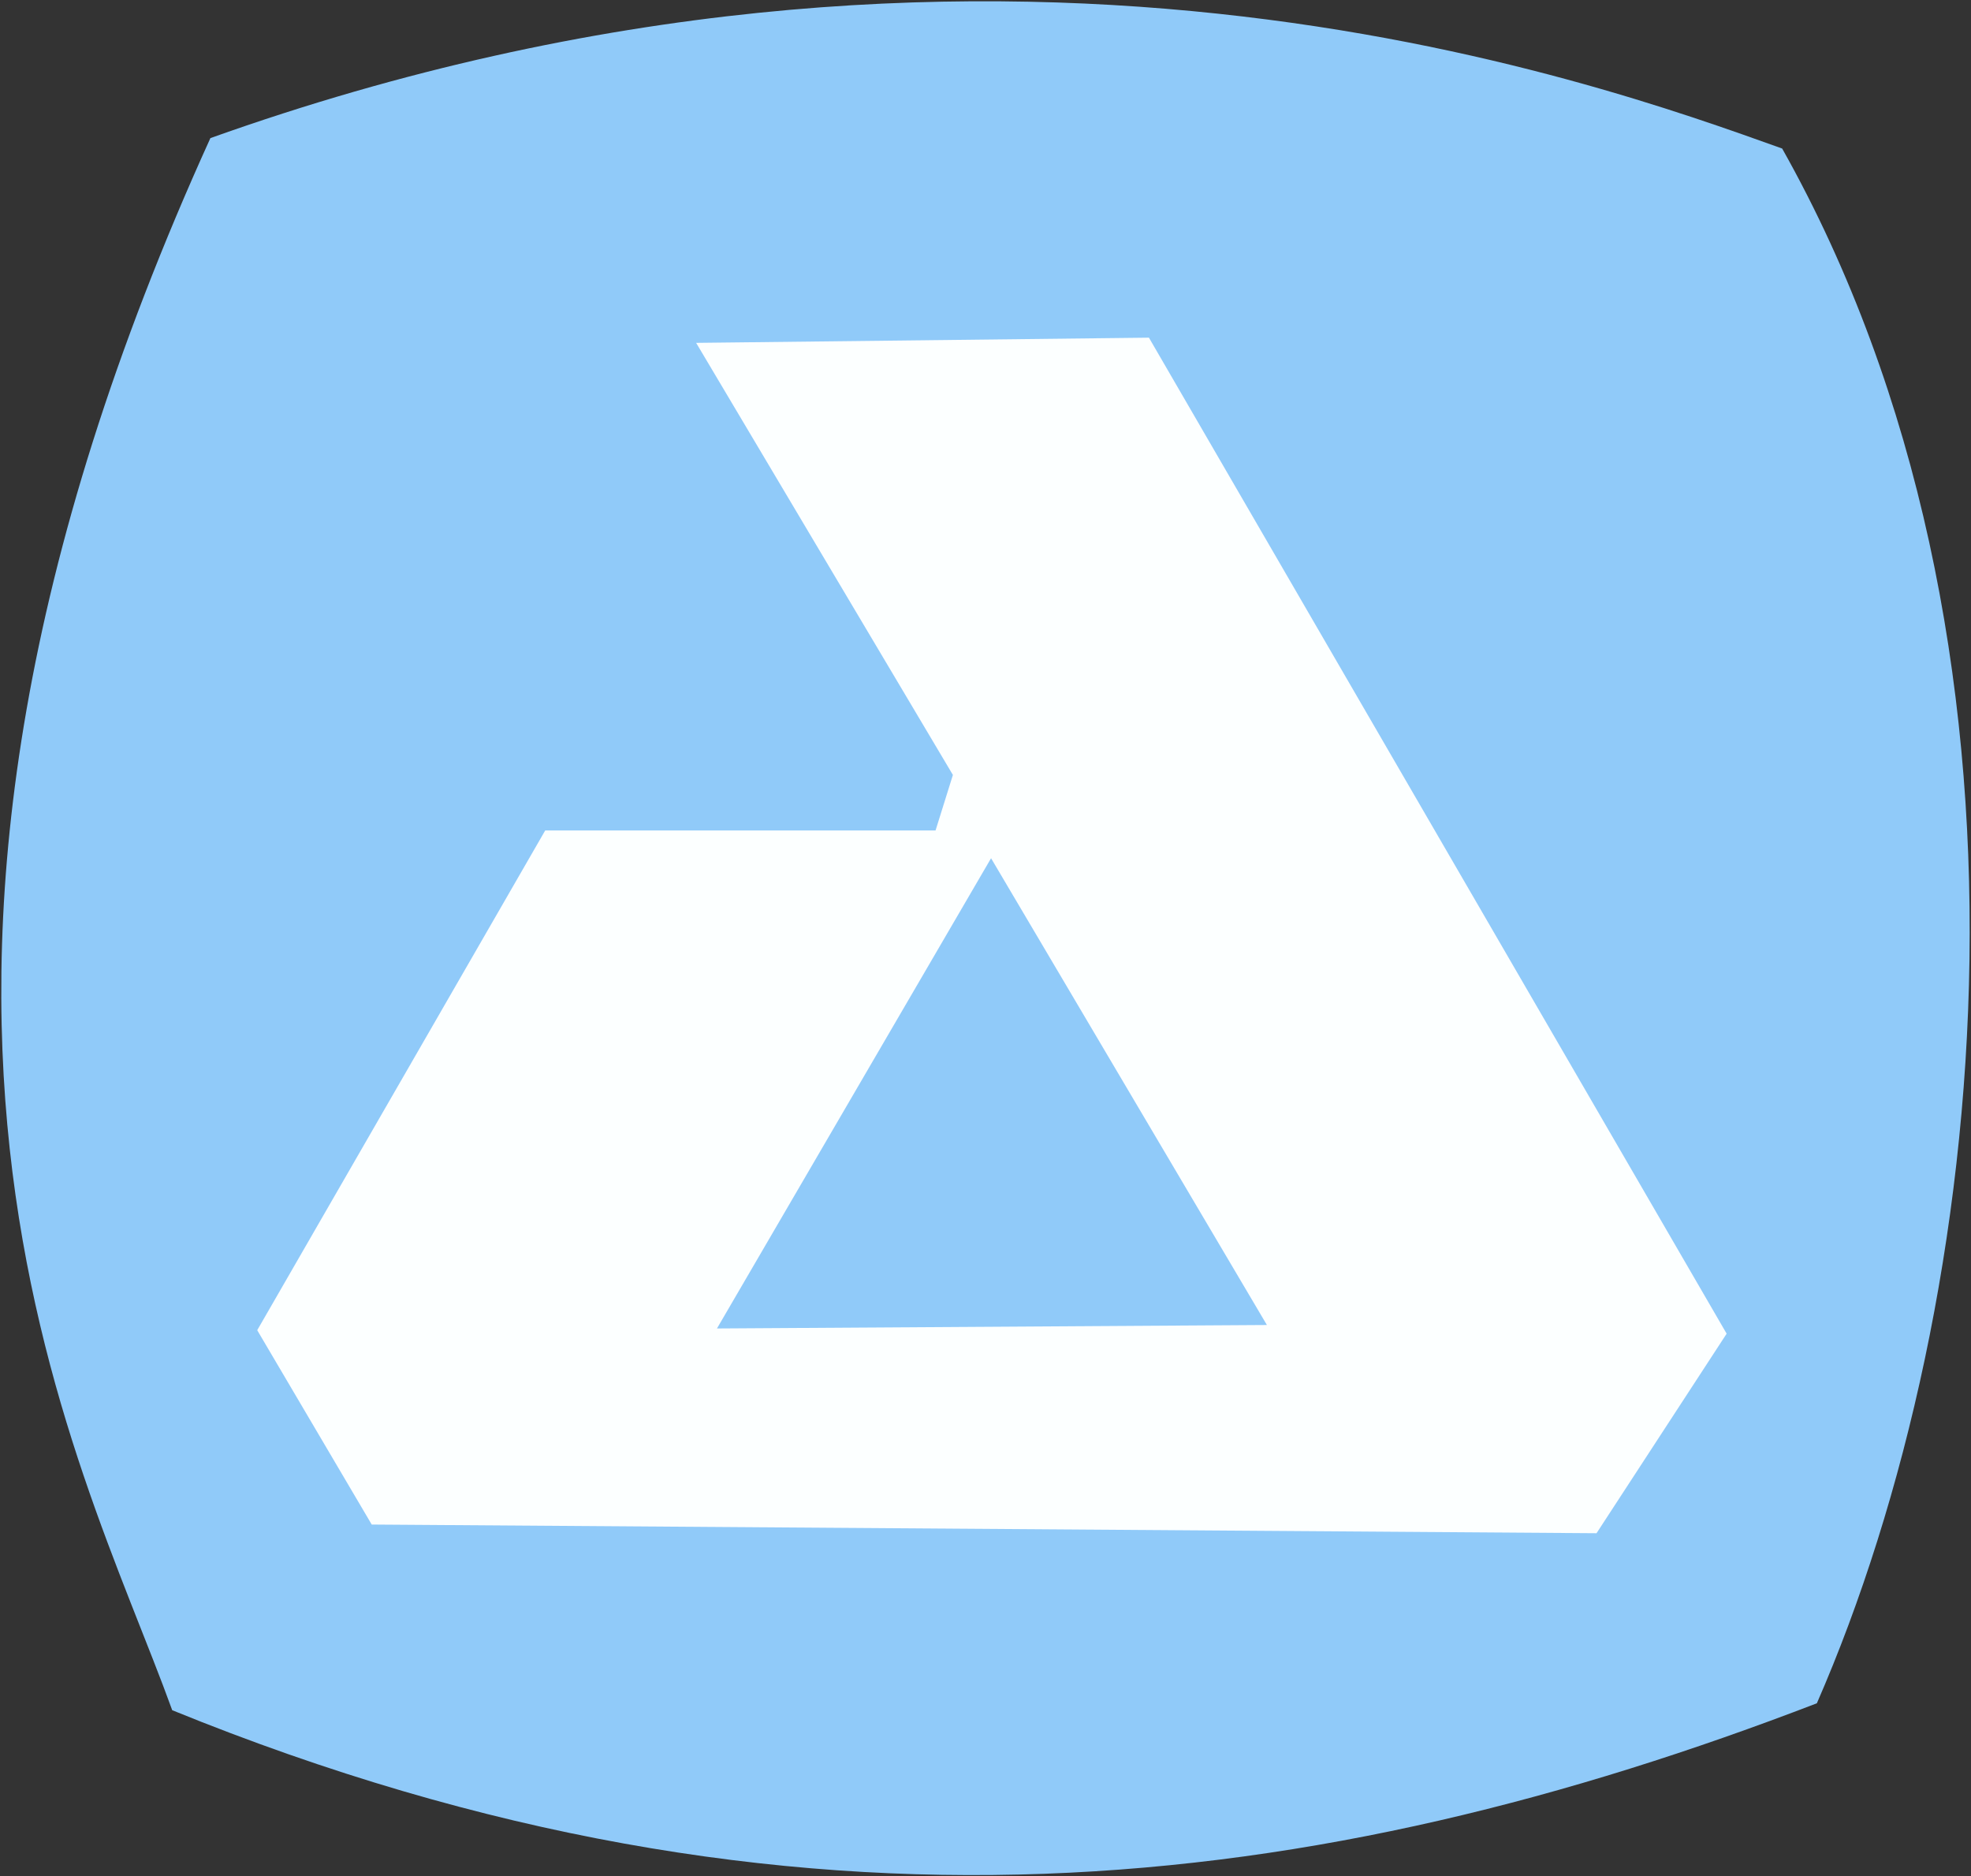 <?xml version="1.0" encoding="UTF-8" standalone="no"?>
<!-- Created with Inkscape (http://www.inkscape.org/) -->

<svg
   xmlns:dc="http://purl.org/dc/elements/1.1/"
   xmlns:cc="http://creativecommons.org/ns#"
   xmlns:rdf="http://www.w3.org/1999/02/22-rdf-syntax-ns#"
   xmlns:svg="http://www.w3.org/2000/svg"
   xmlns="http://www.w3.org/2000/svg"
   xmlns:sodipodi="http://sodipodi.sourceforge.net/DTD/sodipodi-0.dtd"
   xmlns:inkscape="http://www.inkscape.org/namespaces/inkscape"
   version="1.1"
   id="svg815"
   width="765.914"
   height="728.983"
   viewBox="0 0 765.914 728.983"
   sodipodi:docname="teste.svg"
   inkscape:version="0.92.4 (5da689c313, 2019-01-14)">
  <rect x="0" y="0" width="765.914" height="728.983" fill="#333333" stroke="none"/>
  <defs
     id="defs819" />
  <sodipodi:namedview
     pagecolor="#ffffff"
     bordercolor="#666666"
     borderopacity="1"
     objecttolerance="10"
     gridtolerance="10"
     guidetolerance="10"
     inkscape:pageopacity="0"
     inkscape:pageshadow="2"
     inkscape:window-width="1600"
     inkscape:window-height="837"
     id="namedview817"
     showgrid="false"
     inkscape:pagecheckerboard="true"
     fit-margin-top="0"
     fit-margin-left="0"
     fit-margin-right="0"
     fit-margin-bottom="0"
     inkscape:zoom="0.74167645"
     inkscape:cx="564.2491"
     inkscape:cy="382.40159"
     inkscape:window-x="-8"
     inkscape:window-y="-8"
     inkscape:window-maximized="1"
     inkscape:current-layer="svg815" />
  <path
     style="fill:#90caf9;fill-opacity:1;stroke:none;stroke-width:1px;stroke-linecap:butt;stroke-linejoin:miter;stroke-opacity:1"
     d="M 66.923,664.436 C 30.357,563.363 -69.868,387.243 81.754,53.658 384.569,-54.449 619.13,31.488 692.532,57.703 800.096,248.758 774.591,504.806 706.015,661.74 513.698,735.705 310.391,763.546 66.923,664.436 Z"
     id="path5075"
     inkscape:connector-curvature="0"
     sodipodi:nodetypes="ccccc" />
  <path
     style="fill:#fcffff;fill-opacity:1;stroke:none;stroke-width:1px;stroke-linecap:butt;stroke-linejoin:miter;stroke-opacity:0"
     d="m 446.467,131.185 -175.951,2.023 99.773,167.863 -6.742,21.572 H 211.864 l -111.908,194.154 44.494,75.504 475.949,3.371 50.561,-77.527 z m -61.348,202.244 107.191,181.348 -213.705,1.348 z"
     id="path5071"
     inkscape:connector-curvature="0" />
</svg>
